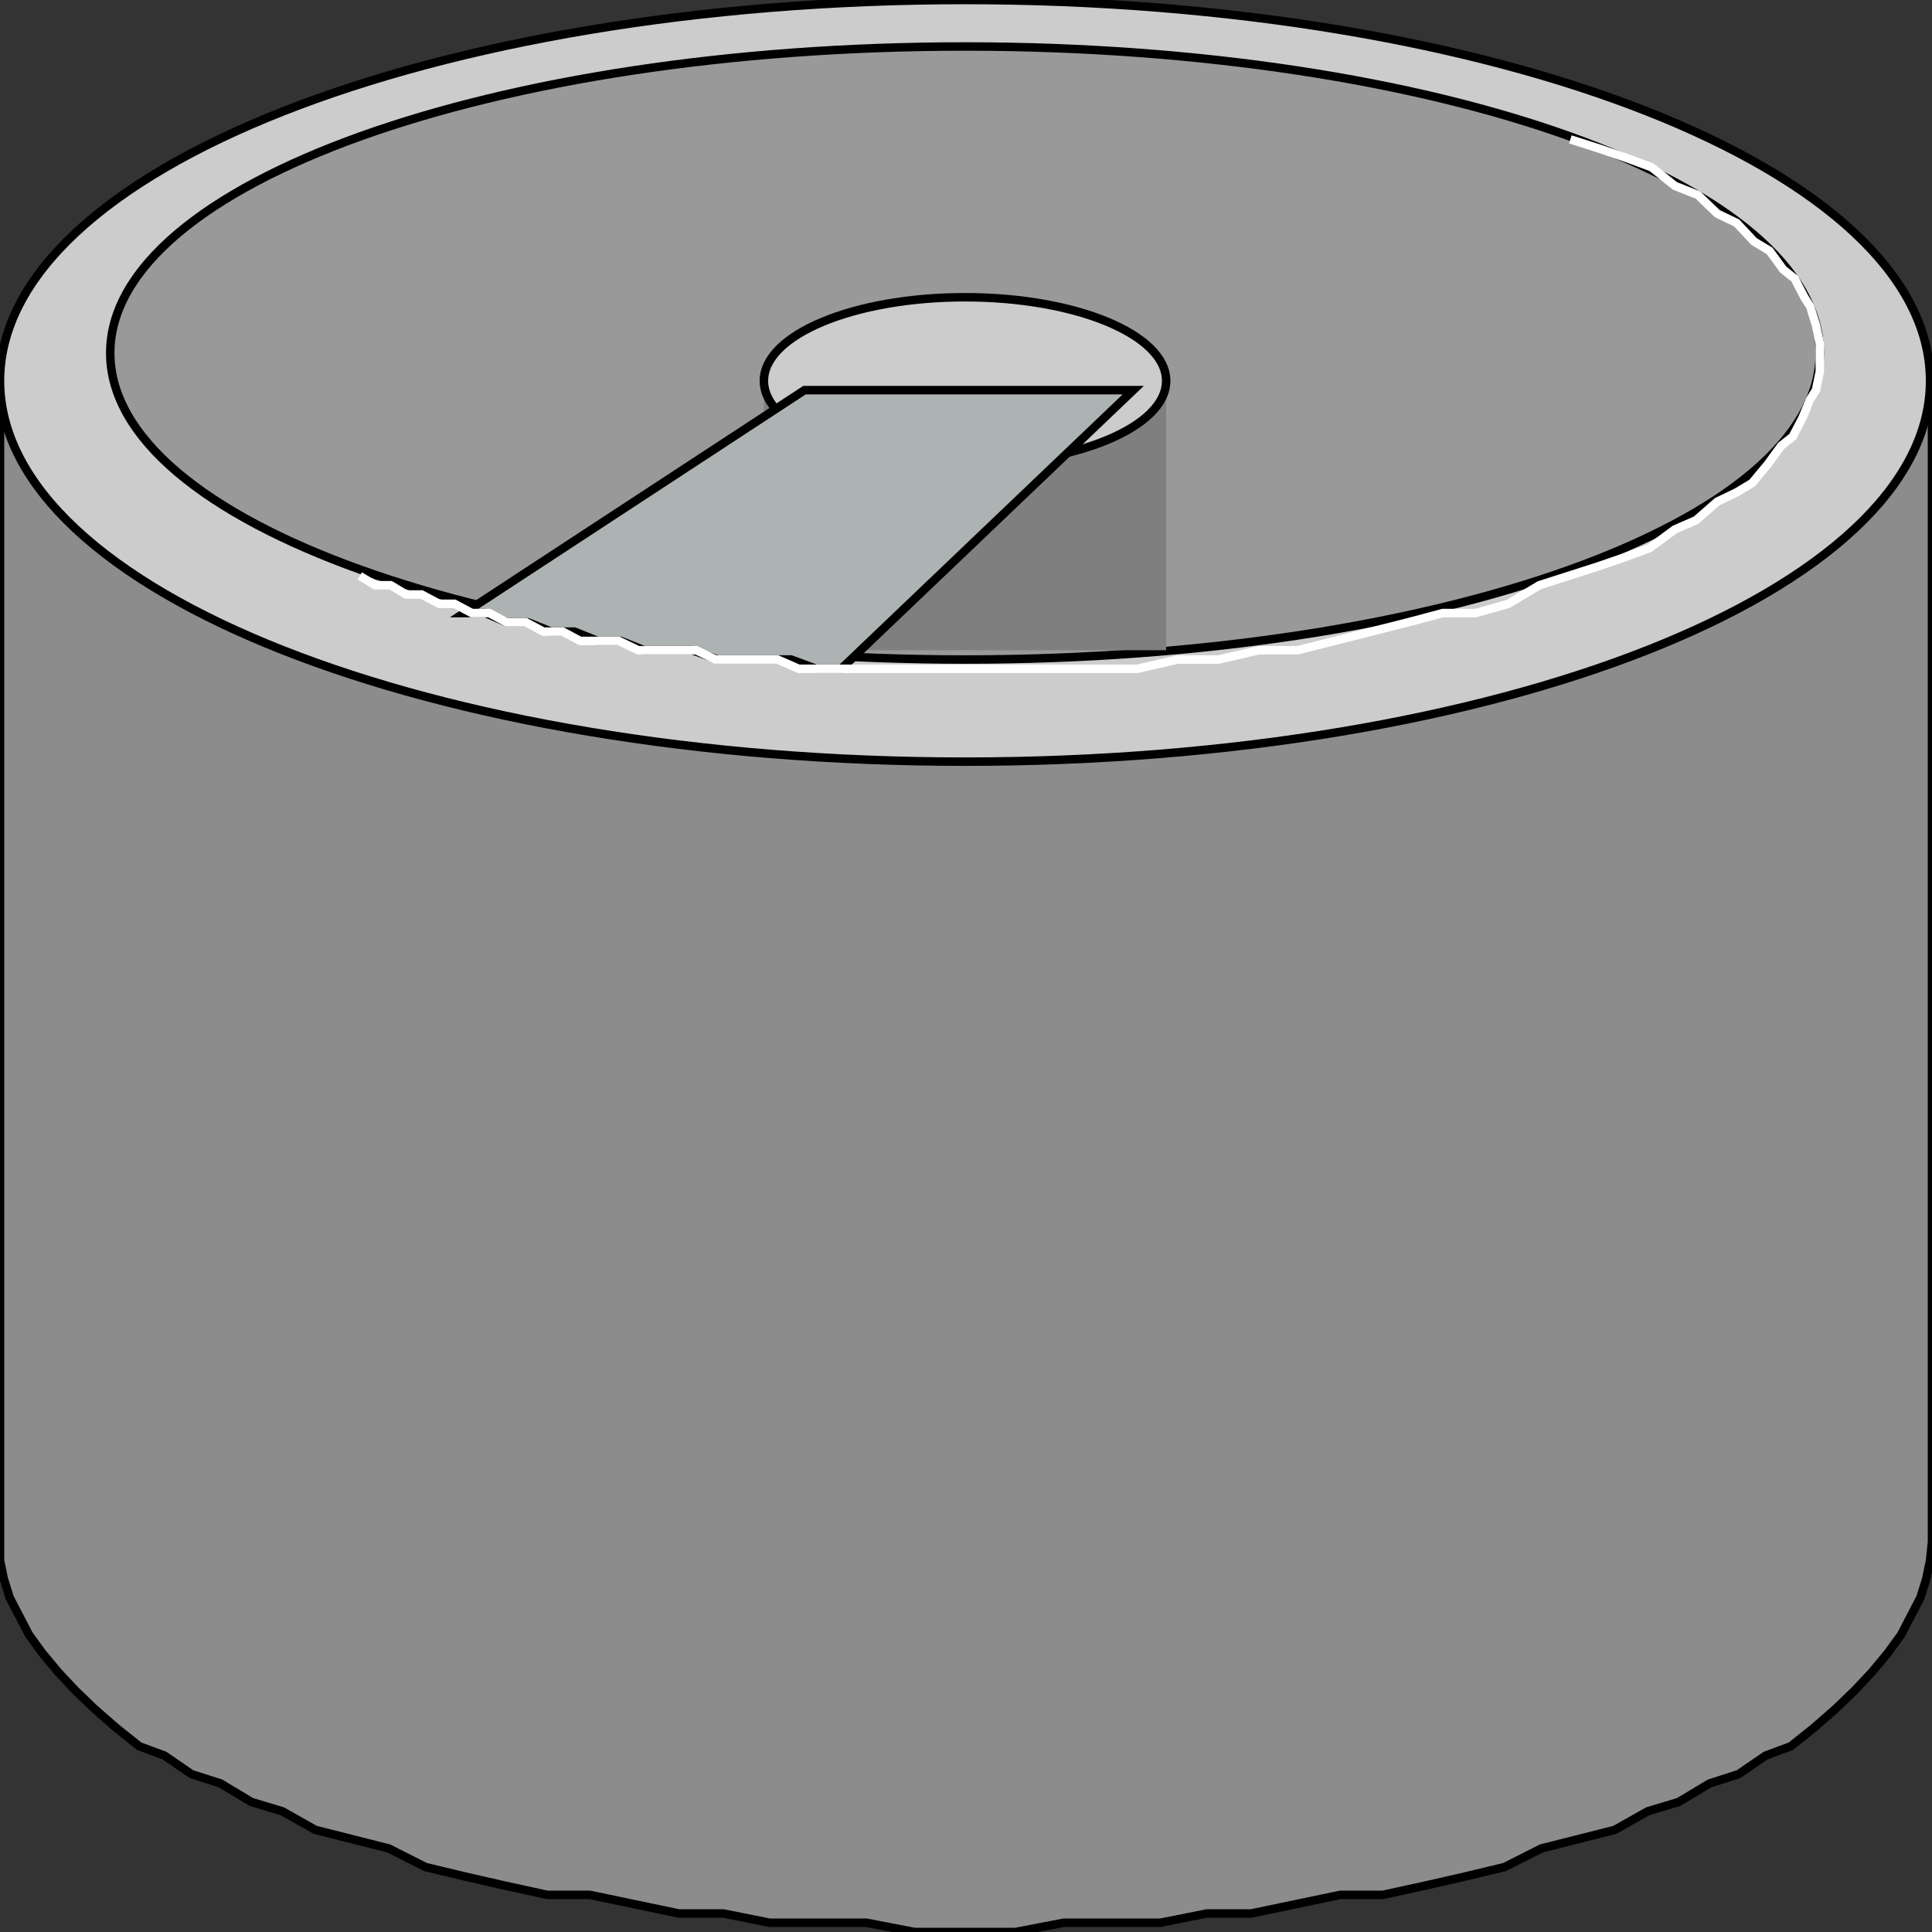 <svg width="150" height="150" viewBox="0 0 150 150" fill="none" xmlns="http://www.w3.org/2000/svg">
<rect x="0" y="0" width="150" height="150" fill="#333333" stroke="none"/>
<g clip-path="url(#clip0_2122_163309)">
<path d="M150 119.715V29.57H0V119.715V121.157L0.3 122.599L0.751 124.041L1.502 125.484L2.252 126.926L3.303 128.368L4.505 129.811L5.856 131.253L7.357 132.695L9.009 134.138L10.811 135.58L12.763 136.301L14.865 137.743L17.117 138.465L19.52 139.907L21.922 140.628L24.474 142.07L27.327 142.791L30.18 143.513L33.033 144.955L36.036 145.676L39.189 146.397L42.492 147.118H45.796L49.249 147.84L52.703 148.561H56.156L59.76 149.282H63.514H67.267L71.021 150.003H74.925H78.829L82.583 149.282H86.336H90.09L93.694 148.561H97.147L100.601 147.84L104.054 147.118H107.357L110.661 146.397L113.814 145.676L116.817 144.955L119.67 143.513L122.523 142.791L125.375 142.07L127.928 140.628L130.33 139.907L132.733 138.465L134.985 137.743L137.087 136.301L139.039 135.58L140.841 134.138L142.492 132.695L143.994 131.253L145.345 129.811L146.547 128.368L147.598 126.926L148.348 125.484L149.099 124.041L149.55 122.599L149.85 121.157L150 119.715Z" fill="#8C8C8C" stroke="black" stroke-width="0.658"/>
<path d="M74.925 59.135C116.305 59.135 149.85 45.897 149.85 29.567C149.85 13.238 116.305 0 74.925 0C33.545 0 0 13.238 0 29.567C0 45.897 33.545 59.135 74.925 59.135Z" fill="#CCCCCC" stroke="black" stroke-width="0.658"/>
<path d="M74.925 51.206C111.578 51.206 141.291 40.551 141.291 27.407C141.291 14.264 111.578 3.609 74.925 3.609C38.272 3.609 8.559 14.264 8.559 27.407C8.559 40.551 38.272 51.206 74.925 51.206Z" fill="#999999" stroke="black" stroke-width="0.658"/>
<path d="M59.309 29.57V50.484H90.54V29.57H59.309Z" fill="#7F7F7F"/>
<path d="M74.924 36.059C83.549 36.059 90.54 33.153 90.54 29.569C90.54 25.984 83.549 23.078 74.924 23.078C66.3 23.078 59.309 25.984 59.309 29.569C59.309 33.153 66.3 36.059 74.924 36.059Z" fill="#CCCCCC" stroke="black" stroke-width="0.658"/>
<path d="M65.314 51.924L87.987 30.289H62.462L36.035 47.597H37.687L39.339 48.318H40.99L42.792 49.039H44.594L46.395 49.76H48.197L49.999 50.481H51.801H53.753L55.705 51.203H57.507H59.459H61.41L63.362 51.924H65.314Z" fill="#ADB2B2" stroke="black" stroke-width="0.658"/>
<path d="M121.922 10.82L124.174 11.541L126.276 12.263L128.228 12.984L130.03 14.426L131.832 15.147L133.333 16.59L134.835 17.311L136.186 18.753L137.387 19.474L138.438 20.916L139.339 21.638L140.09 23.08L140.54 23.801L140.991 25.243L141.291 26.686V27.407V28.849L140.991 30.291L140.54 31.013L139.94 32.455L139.189 33.897L138.288 34.618L137.237 36.061L136.036 37.503L134.835 38.224L133.333 38.945L131.681 40.388L130.03 41.109L128.078 42.551L126.126 43.272L124.024 43.993L121.772 44.715L119.519 45.436L117.117 46.878L114.564 47.599H112.012L109.309 48.32L106.456 49.041L103.603 49.763L100.751 50.484H97.748L94.594 51.205H91.441L88.288 51.926H84.985H81.681H78.378H74.925H73.273H71.621H69.97H68.468H66.817H65.165H63.513H62.012L60.36 51.205H58.709H57.207H55.555L54.054 50.484H52.552H51.051H49.549L48.048 49.763H46.546H45.045L43.694 49.041H42.192L40.841 48.32H39.339L37.988 47.599H36.636L35.285 46.878H34.084L32.733 46.157H31.531L30.33 45.436H29.129L27.928 44.715" stroke="white" stroke-width="0.658"/>
</g>
<defs>
<clipPath id="clip0_2122_163309">
<rect width="150" height="150" fill="white"/>
</clipPath>
</defs>
</svg>
